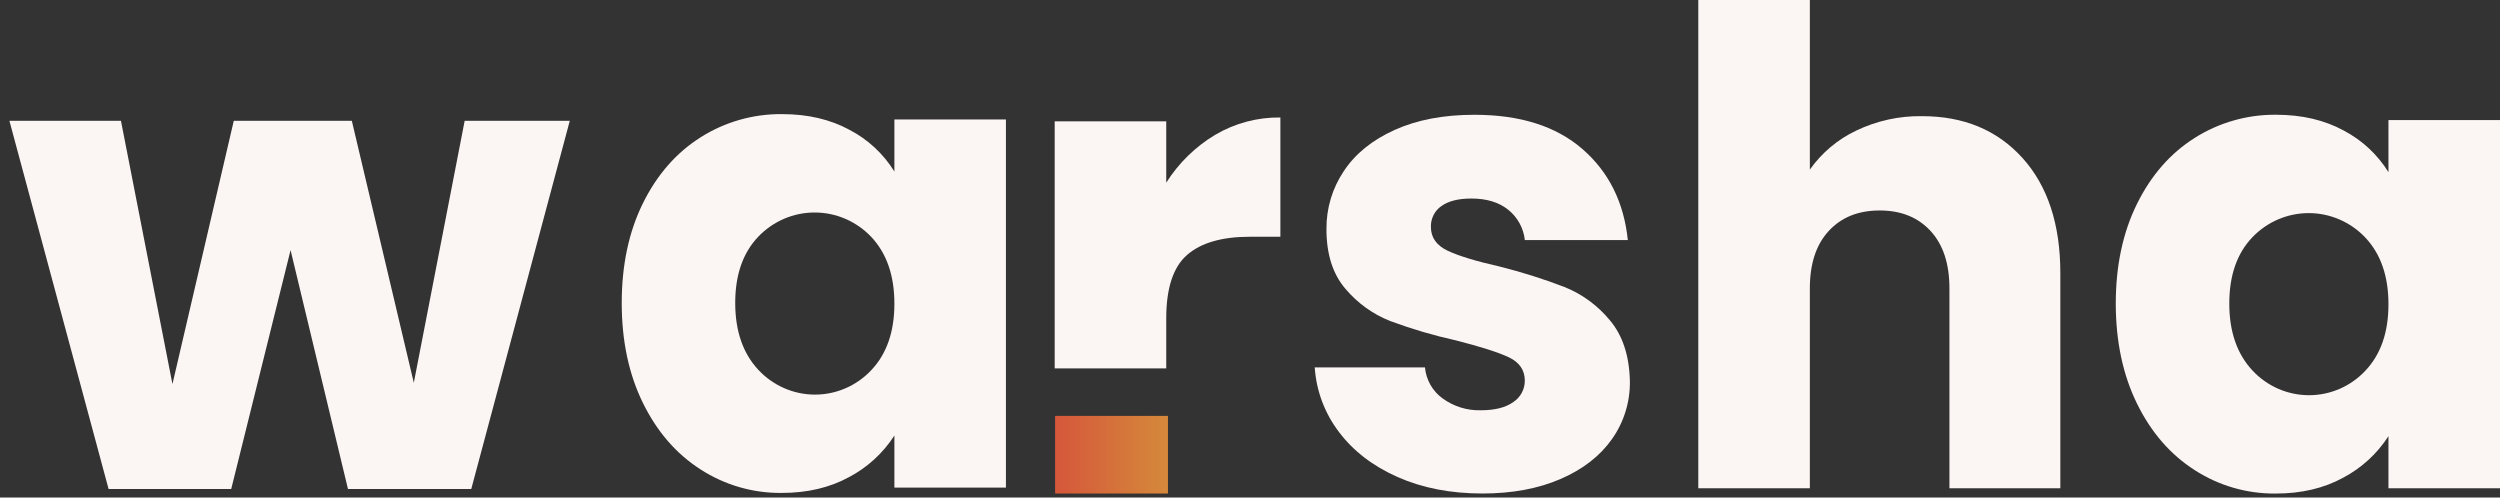 <svg width="201" height="40" viewBox="0 0 201 40" fill="none" xmlns="http://www.w3.org/2000/svg">
<rect x="0" y="0" width="201" height="40" fill="#333333" stroke="none"/>
<path d="M45.81 9.715L37.89 39.315H27.977L23.362 20.111L18.59 39.315H8.73L0.757 9.715H9.725L13.865 30.879L18.795 9.715H28.287L33.27 30.774L37.359 9.715H45.81Z" fill="#FBF5F3"/>
<path d="M51.691 16.341C52.827 14.042 54.375 12.274 56.334 11.036C58.298 9.795 60.574 9.149 62.89 9.176C64.953 9.176 66.762 9.6 68.317 10.448C69.788 11.216 71.029 12.371 71.909 13.79V9.604H80.877V39.203H71.909V35.017C70.999 36.43 69.743 37.581 68.264 38.359C66.71 39.209 64.9 39.633 62.837 39.632C60.535 39.654 58.276 38.999 56.334 37.748C54.375 36.495 52.827 34.712 51.691 32.398C50.555 30.085 49.987 27.407 49.987 24.363C49.987 21.313 50.555 18.639 51.691 16.341ZM70.048 19.046C69.462 18.428 68.758 17.936 67.98 17.599C67.201 17.262 66.364 17.087 65.517 17.085C64.67 17.082 63.831 17.253 63.051 17.585C62.27 17.918 61.564 18.406 60.974 19.02C59.733 20.314 59.112 22.091 59.112 24.354C59.112 26.616 59.733 28.41 60.974 29.738C61.556 30.363 62.258 30.862 63.038 31.204C63.817 31.546 64.657 31.724 65.506 31.726C66.355 31.729 67.196 31.556 67.977 31.218C68.758 30.881 69.463 30.386 70.048 29.763C71.289 28.456 71.909 26.673 71.909 24.414C71.909 22.155 71.289 20.366 70.048 19.046Z" fill="#FBF5F3"/>
<path d="M97.698 10.841C99.289 9.903 101.102 9.42 102.943 9.446V19.035H100.478C98.24 19.035 96.561 19.522 95.442 20.495C94.323 21.469 93.764 23.175 93.766 25.612V29.617H84.797V9.753H93.766V14.686C94.762 13.111 96.108 11.794 97.698 10.841Z" fill="#FBF5F3"/>
<path d="M112.364 38.352C110.371 37.468 108.797 36.257 107.643 34.719C106.505 33.223 105.83 31.42 105.704 29.537H114.567C114.612 30.031 114.761 30.51 115.006 30.94C115.25 31.37 115.584 31.742 115.983 32.03C116.882 32.686 117.971 33.022 119.078 32.984C120.196 32.984 121.061 32.765 121.674 32.321C121.959 32.135 122.192 31.88 122.353 31.579C122.514 31.277 122.597 30.94 122.594 30.598C122.594 29.749 122.155 29.121 121.284 28.714C120.412 28.307 118.984 27.858 117.034 27.363C115.252 26.969 113.499 26.452 111.786 25.816C110.386 25.267 109.143 24.373 108.169 23.216C107.153 22.031 106.645 20.431 106.647 18.415C106.632 16.758 107.117 15.135 108.038 13.764C108.958 12.368 110.322 11.263 112.129 10.447C113.937 9.632 116.078 9.226 118.554 9.229C122.224 9.229 125.117 10.148 127.233 11.987C129.348 13.826 130.563 16.265 130.877 19.304H122.599C122.547 18.828 122.401 18.367 122.172 17.948C121.942 17.529 121.632 17.161 121.261 16.864C120.508 16.261 119.52 15.96 118.296 15.962C117.248 15.962 116.444 16.165 115.884 16.571C115.617 16.756 115.4 17.006 115.253 17.299C115.106 17.591 115.035 17.916 115.045 18.243C115.045 19.093 115.491 19.73 116.383 20.153C117.275 20.576 118.665 21 120.552 21.425C122.347 21.874 124.113 22.432 125.841 23.097C127.236 23.669 128.469 24.58 129.433 25.748C130.463 26.97 131 28.606 131.043 30.656C131.067 32.323 130.56 33.953 129.599 35.307C128.638 36.669 127.258 37.738 125.46 38.515C123.661 39.291 121.572 39.679 119.191 39.678C116.632 39.678 114.357 39.236 112.364 38.352Z" fill="#FBF5F3"/>
<path d="M162.609 12.703C164.637 14.95 165.651 18.035 165.651 21.96V39.254H156.734V23.181C156.734 21.202 156.227 19.664 155.214 18.567C154.2 17.469 152.837 16.921 151.123 16.922C149.409 16.922 148.045 17.47 147.032 18.567C146.018 19.663 145.512 21.201 145.512 23.181V39.254H136.543V0H145.512V13.634C146.467 12.285 147.749 11.207 149.235 10.503C150.886 9.71 152.696 9.312 154.524 9.34C157.886 9.337 160.581 10.458 162.609 12.703Z" fill="#FBF5F3"/>
<path d="M171.814 16.392C172.949 14.093 174.495 12.324 176.455 11.087C178.419 9.846 180.694 9.2 183.011 9.226C185.073 9.226 186.882 9.65 188.44 10.498C189.91 11.269 191.151 12.422 192.032 13.841V9.654H201V39.254H192.032V35.068C191.121 36.48 189.866 37.632 188.387 38.41C186.831 39.26 185.021 39.684 182.958 39.682C180.655 39.704 178.396 39.05 176.455 37.798C174.495 36.545 172.949 34.762 171.814 32.449C170.68 30.136 170.111 27.457 170.108 24.414C170.108 21.364 170.677 18.69 171.814 16.392ZM190.169 19.097C189.583 18.479 188.88 17.986 188.102 17.649C187.323 17.311 186.486 17.136 185.639 17.133C184.792 17.131 183.954 17.301 183.173 17.633C182.393 17.966 181.687 18.454 181.097 19.069C179.856 20.362 179.235 22.14 179.235 24.402C179.235 26.664 179.856 28.459 181.097 29.786C181.679 30.412 182.381 30.911 183.16 31.253C183.939 31.594 184.779 31.772 185.628 31.774C186.477 31.777 187.318 31.604 188.098 31.267C188.879 30.929 189.584 30.434 190.169 29.812C191.411 28.505 192.032 26.721 192.032 24.462C192.032 22.203 191.411 20.415 190.169 19.097Z" fill="#FBF5F3"/>
<path d="M93.903 33.438H84.829V39.68H93.903V33.438Z" fill="url(#paint0_linear_1205_244)"/>
<defs>
<linearGradient id="paint0_linear_1205_244" x1="84.829" y1="36.556" x2="93.903" y2="36.556" gradientUnits="userSpaceOnUse">
<stop stop-color="#D5573B"/>
<stop offset="1" stop-color="#D5893B"/>
</linearGradient>
</defs>
</svg>
